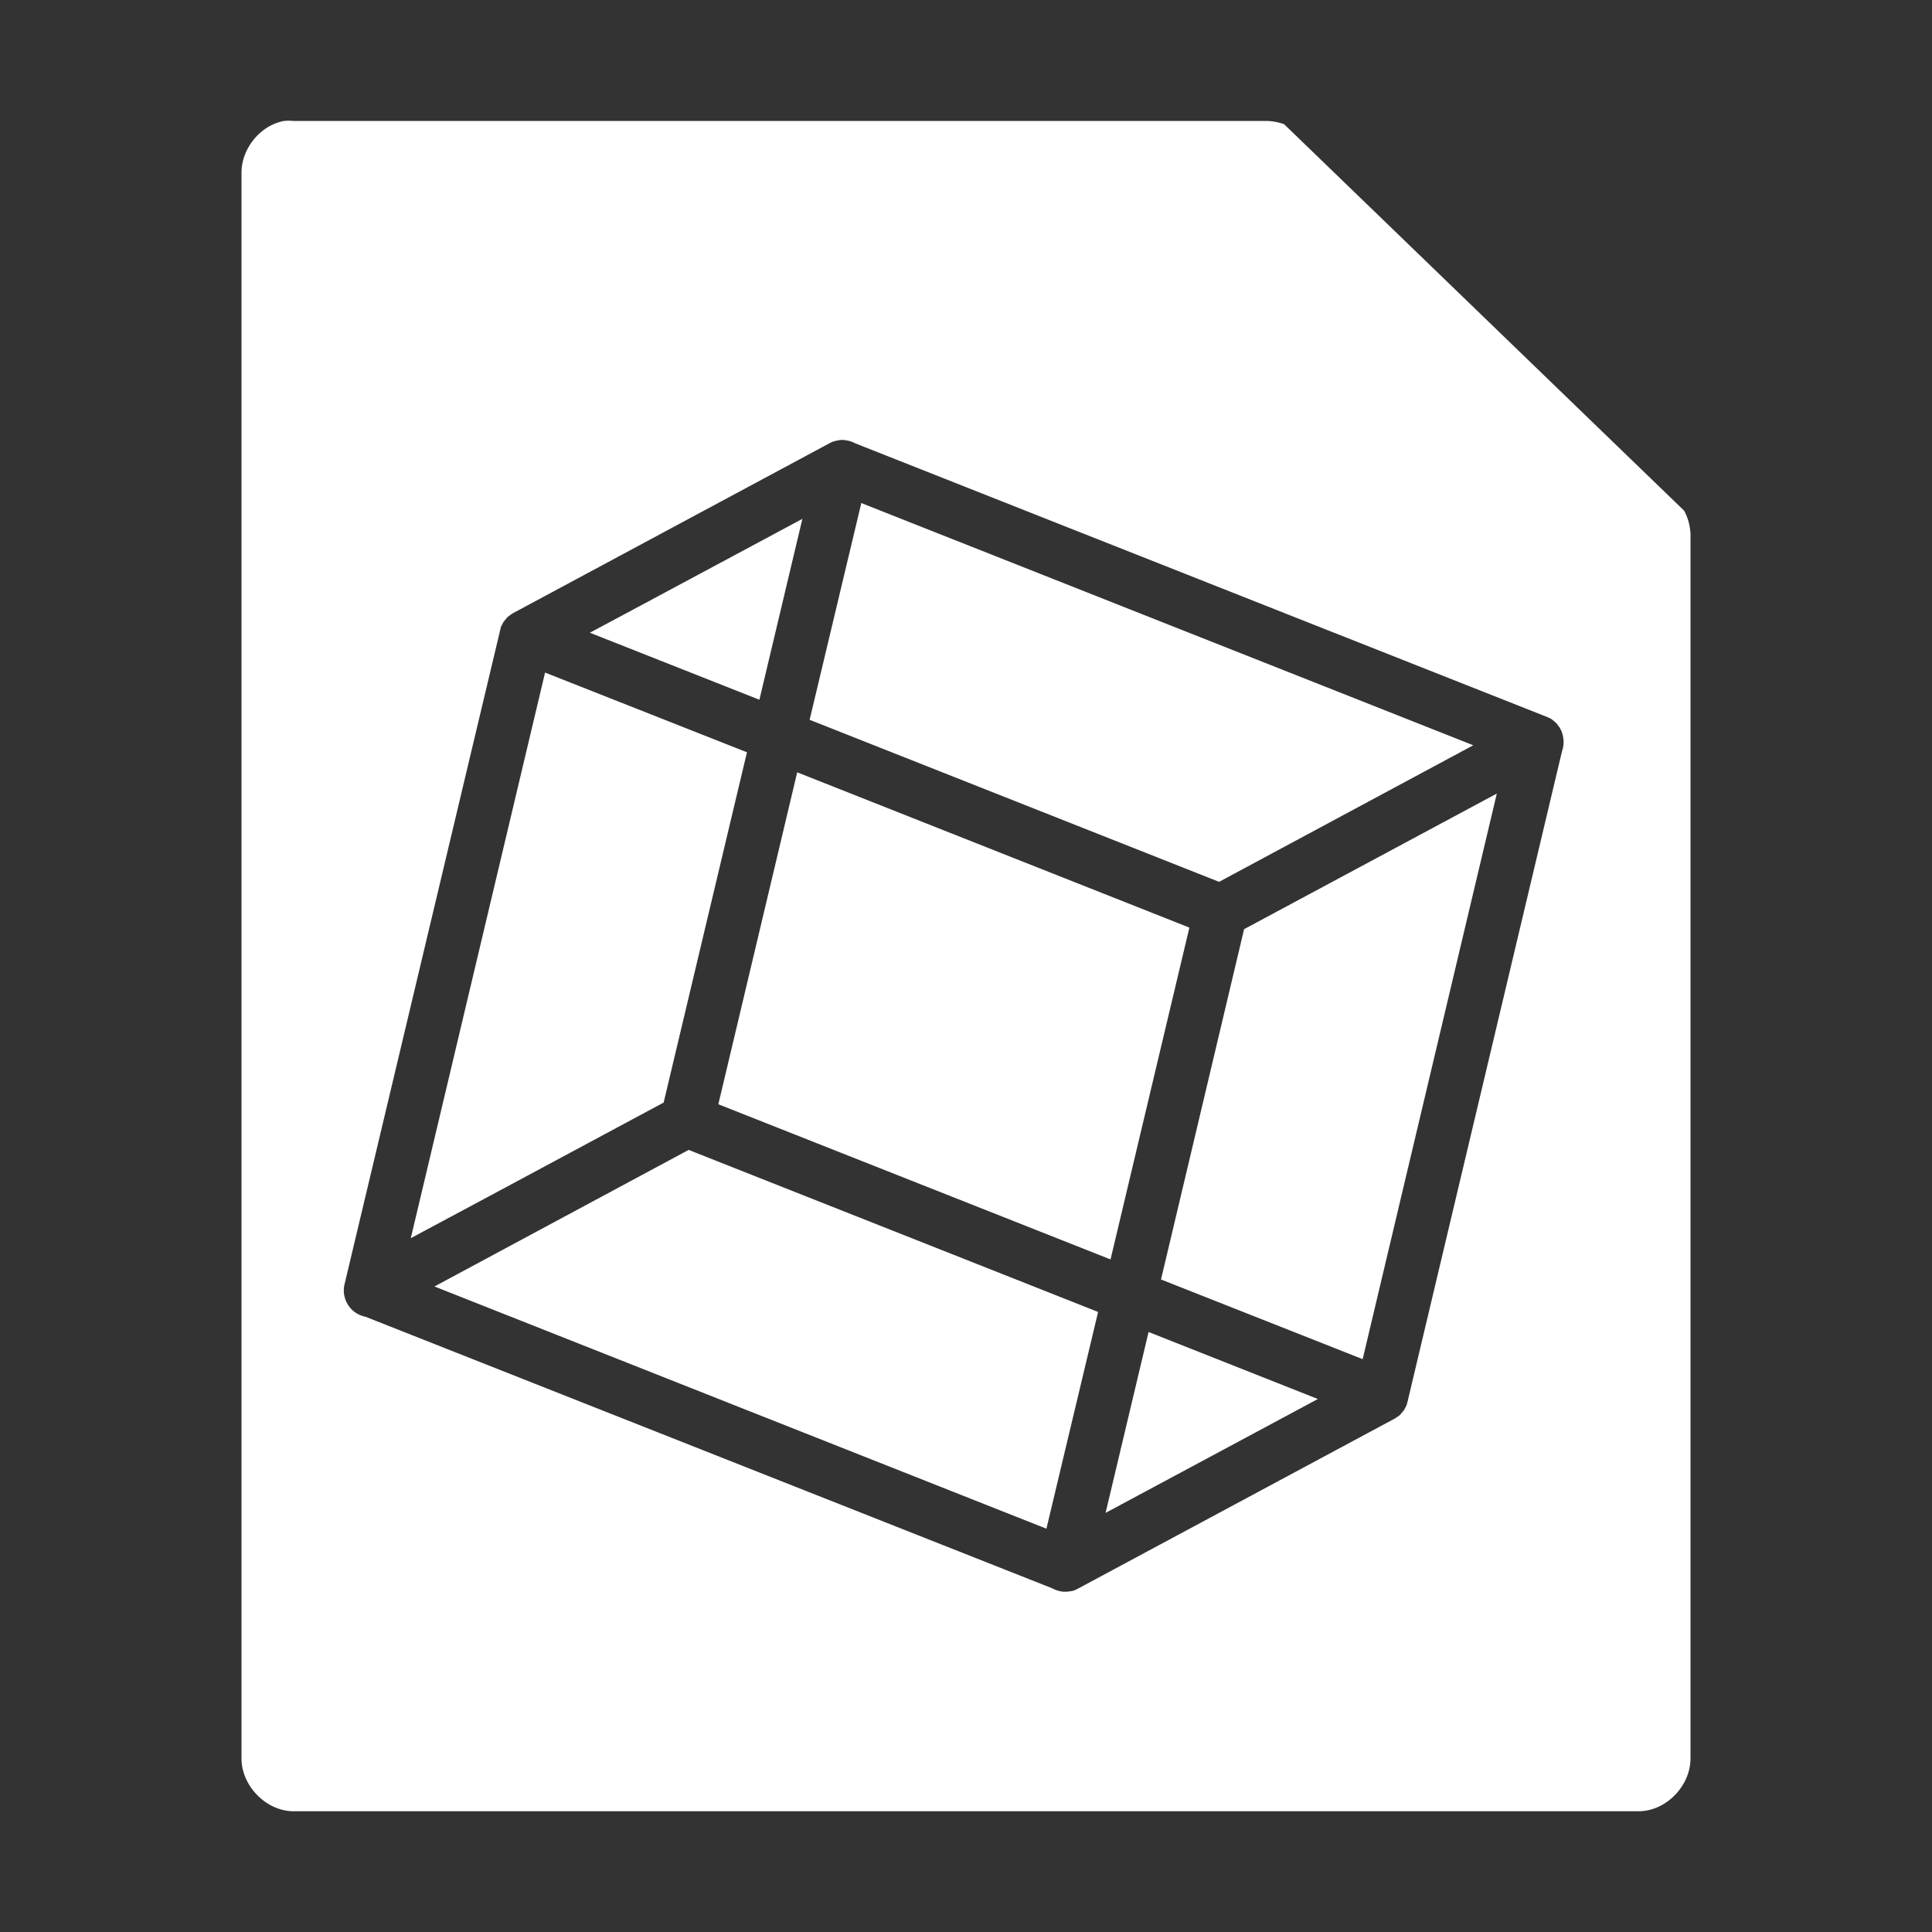<?xml version="1.0" encoding="UTF-8" standalone="no"?>
<svg
   xmlns:dc="http://purl.org/dc/elements/1.1/"
   xmlns:cc="http://creativecommons.org/ns#"
   xmlns:rdf="http://www.w3.org/1999/02/22-rdf-syntax-ns#"
   xmlns:svg="http://www.w3.org/2000/svg"
   xmlns="http://www.w3.org/2000/svg"
   xmlns:sodipodi="http://sodipodi.sourceforge.net/DTD/sodipodi-0.dtd"
   xmlns:inkscape="http://www.inkscape.org/namespaces/inkscape"
   height="16"
   width="16"
   version="1.0"
   id="svg1273"
   sodipodi:docname="app.svg"
   inkscape:version="0.92.3 (2405546, 2018-03-11)">
  <rect width="100%" height="100%" fill="#333333" stroke="none"/>
  <defs
     id="defs1277">
    <inkscape:perspective
       sodipodi:type="inkscape:persp3d"
       inkscape:vp_x="-8.4335929 : 3.3362782 : 0"
       inkscape:vp_y="202.86373 : 854.21029 : 0"
       inkscape:vp_z="8.9170841 : 4.7845035 : 0"
       inkscape:persp3d-origin="7.8630065 : 2.6838465 : 1"
       id="perspective5672" />
  </defs>
  <sodipodi:namedview
     pagecolor="#ffffff"
     bordercolor="#666666"
     borderopacity="1"
     objecttolerance="10"
     gridtolerance="10"
     guidetolerance="10"
     inkscape:pageopacity="0"
     inkscape:pageshadow="2"
     inkscape:window-width="1920"
     inkscape:window-height="1025"
     id="namedview1275"
     showgrid="false"
     inkscape:zoom="16"
     inkscape:cx="17.929518"
     inkscape:cy="-0.61312234"
     inkscape:window-x="0"
     inkscape:window-y="27"
     inkscape:window-maximized="1"
     inkscape:current-layer="svg1273" />
  <path
     style="color:#000000;block-progression:tb;text-transform:none;text-indent:0;fill:#ffffff;fill-opacity:1"
     d="M 2.35 1.002 C 2.152 1.04 1.996 1.235 2 1.439 L 2 14.562 C 2 14.792 2.206 15 2.432 15 L 13.57 15 C 13.796 15 14 14.792 14 14.562 L 14 4.42 C 13.996 4.353 13.979 4.287 13.947 4.229 L 10.635 1.029 C 10.592 1.013 10.546 1.004 10.5 1.002 L 2.432 1.002 C 2.405 0.999 2.376 0.999 2.35 1.002 z M 6.975 3.643 A 0.222 0.222 0 0 1 6.979 3.643 A 0.222 0.222 0 0 1 6.992 3.645 A 0.222 0.222 0 0 1 7.08 3.67 A 0.222 0.222 0 0 1 7.084 3.672 L 12.793 5.93 A 0.222 0.222 0 0 1 12.803 5.934 L 12.809 5.936 A 0.222 0.222 0 0 1 12.814 5.938 A 0.222 0.222 0 0 1 12.828 5.945 A 0.222 0.222 0 0 1 12.834 5.947 A 0.222 0.222 0 0 1 12.848 5.955 A 0.222 0.222 0 0 1 12.854 5.959 A 0.222 0.222 0 0 1 12.865 5.969 A 0.222 0.222 0 0 1 12.871 5.973 A 0.222 0.222 0 0 1 12.883 5.984 A 0.222 0.222 0 0 1 12.887 5.988 A 0.222 0.222 0 0 1 12.898 6 A 0.222 0.222 0 0 1 12.904 6.01 A 0.222 0.222 0 0 1 12.91 6.018 A 0.222 0.222 0 0 1 12.914 6.021 A 0.222 0.222 0 0 1 12.922 6.037 A 0.222 0.222 0 0 1 12.932 6.055 A 0.222 0.222 0 0 1 12.932 6.057 A 0.222 0.222 0 0 1 12.934 6.062 A 0.222 0.222 0 0 1 12.939 6.078 A 0.222 0.222 0 0 1 12.941 6.084 A 0.222 0.222 0 0 1 12.945 6.1 A 0.222 0.222 0 0 1 12.945 6.105 A 0.222 0.222 0 0 1 12.949 6.143 A 0.222 0.222 0 0 1 12.949 6.148 A 0.222 0.222 0 0 1 12.947 6.176 A 0.222 0.222 0 0 1 12.936 6.221 L 11.66 11.594 L 11.658 11.605 A 0.222 0.222 0 0 1 11.654 11.615 A 0.222 0.222 0 0 1 11.652 11.627 A 0.222 0.222 0 0 1 11.648 11.637 A 0.222 0.222 0 0 1 11.645 11.646 A 0.222 0.222 0 0 1 11.639 11.656 A 0.222 0.222 0 0 1 11.633 11.668 A 0.222 0.222 0 0 1 11.629 11.676 A 0.222 0.222 0 0 1 11.621 11.686 A 0.222 0.222 0 0 1 11.615 11.693 A 0.222 0.222 0 0 1 11.607 11.703 A 0.222 0.222 0 0 1 11.6 11.711 A 0.222 0.222 0 0 1 11.592 11.719 A 0.222 0.222 0 0 1 11.584 11.727 A 0.222 0.222 0 0 1 11.574 11.732 A 0.222 0.222 0 0 1 11.566 11.738 A 0.222 0.222 0 0 1 11.557 11.744 A 0.222 0.222 0 0 1 11.547 11.75 L 8.928 13.156 A 0.222 0.222 0 0 1 8.908 13.166 A 0.222 0.222 0 0 1 8.887 13.174 A 0.222 0.222 0 0 1 8.865 13.178 A 0.222 0.222 0 0 1 8.852 13.18 A 0.222 0.222 0 0 1 8.83 13.182 A 0.222 0.222 0 0 1 8.82 13.182 A 0.222 0.222 0 0 1 8.807 13.182 A 0.222 0.222 0 0 1 8.764 13.174 A 0.222 0.222 0 0 1 8.756 13.172 A 0.222 0.222 0 0 1 8.742 13.166 L 8.734 13.164 A 0.222 0.222 0 0 1 8.723 13.158 L 8.715 13.154 L 3.025 10.904 A 0.222 0.222 0 0 1 3.023 10.904 A 0.222 0.222 0 0 1 2.854 10.633 L 4.139 5.232 A 0.222 0.222 0 0 1 4.141 5.221 A 0.222 0.222 0 0 1 4.145 5.211 A 0.222 0.222 0 0 1 4.146 5.199 A 0.222 0.222 0 0 1 4.15 5.189 A 0.222 0.222 0 0 1 4.154 5.18 A 0.222 0.222 0 0 1 4.16 5.17 A 0.222 0.222 0 0 1 4.166 5.158 A 0.222 0.222 0 0 1 4.17 5.15 A 0.222 0.222 0 0 1 4.178 5.141 A 0.222 0.222 0 0 1 4.184 5.133 A 0.222 0.222 0 0 1 4.186 5.131 A 0.222 0.222 0 0 1 4.199 5.115 A 0.222 0.222 0 0 1 4.207 5.107 A 0.222 0.222 0 0 1 4.215 5.102 A 0.222 0.222 0 0 1 4.242 5.082 A 0.222 0.222 0 0 1 4.252 5.076 L 6.871 3.67 A 0.222 0.222 0 0 1 6.891 3.66 A 0.222 0.222 0 0 1 6.904 3.656 A 0.222 0.222 0 0 1 6.926 3.65 A 0.222 0.222 0 0 1 6.934 3.648 A 0.222 0.222 0 0 1 6.947 3.646 A 0.222 0.222 0 0 1 6.953 3.645 A 0.222 0.222 0 0 1 6.975 3.643 z M 7.133 4.166 L 6.705 5.961 L 10.096 7.303 L 12.201 6.172 L 7.133 4.166 z M 6.645 4.297 L 5.158 5.094 L 4.885 5.24 L 6.289 5.795 L 6.645 4.297 z M 4.514 5.57 L 3.402 10.254 L 4.041 9.912 L 5.496 9.131 L 6.186 6.23 L 4.514 5.57 z M 6.602 6.396 L 5.949 9.145 L 9.197 10.43 L 9.85 7.682 L 6.602 6.396 z M 12.396 6.572 L 10.303 7.695 L 9.615 10.596 L 11.285 11.256 L 12.396 6.572 z M 5.703 9.523 L 3.598 10.654 L 8.666 12.66 L 9.094 10.865 L 5.703 9.523 z M 9.512 11.031 L 9.156 12.529 L 10.914 11.586 L 9.512 11.031 z "
     id="path1271" />
</svg>
